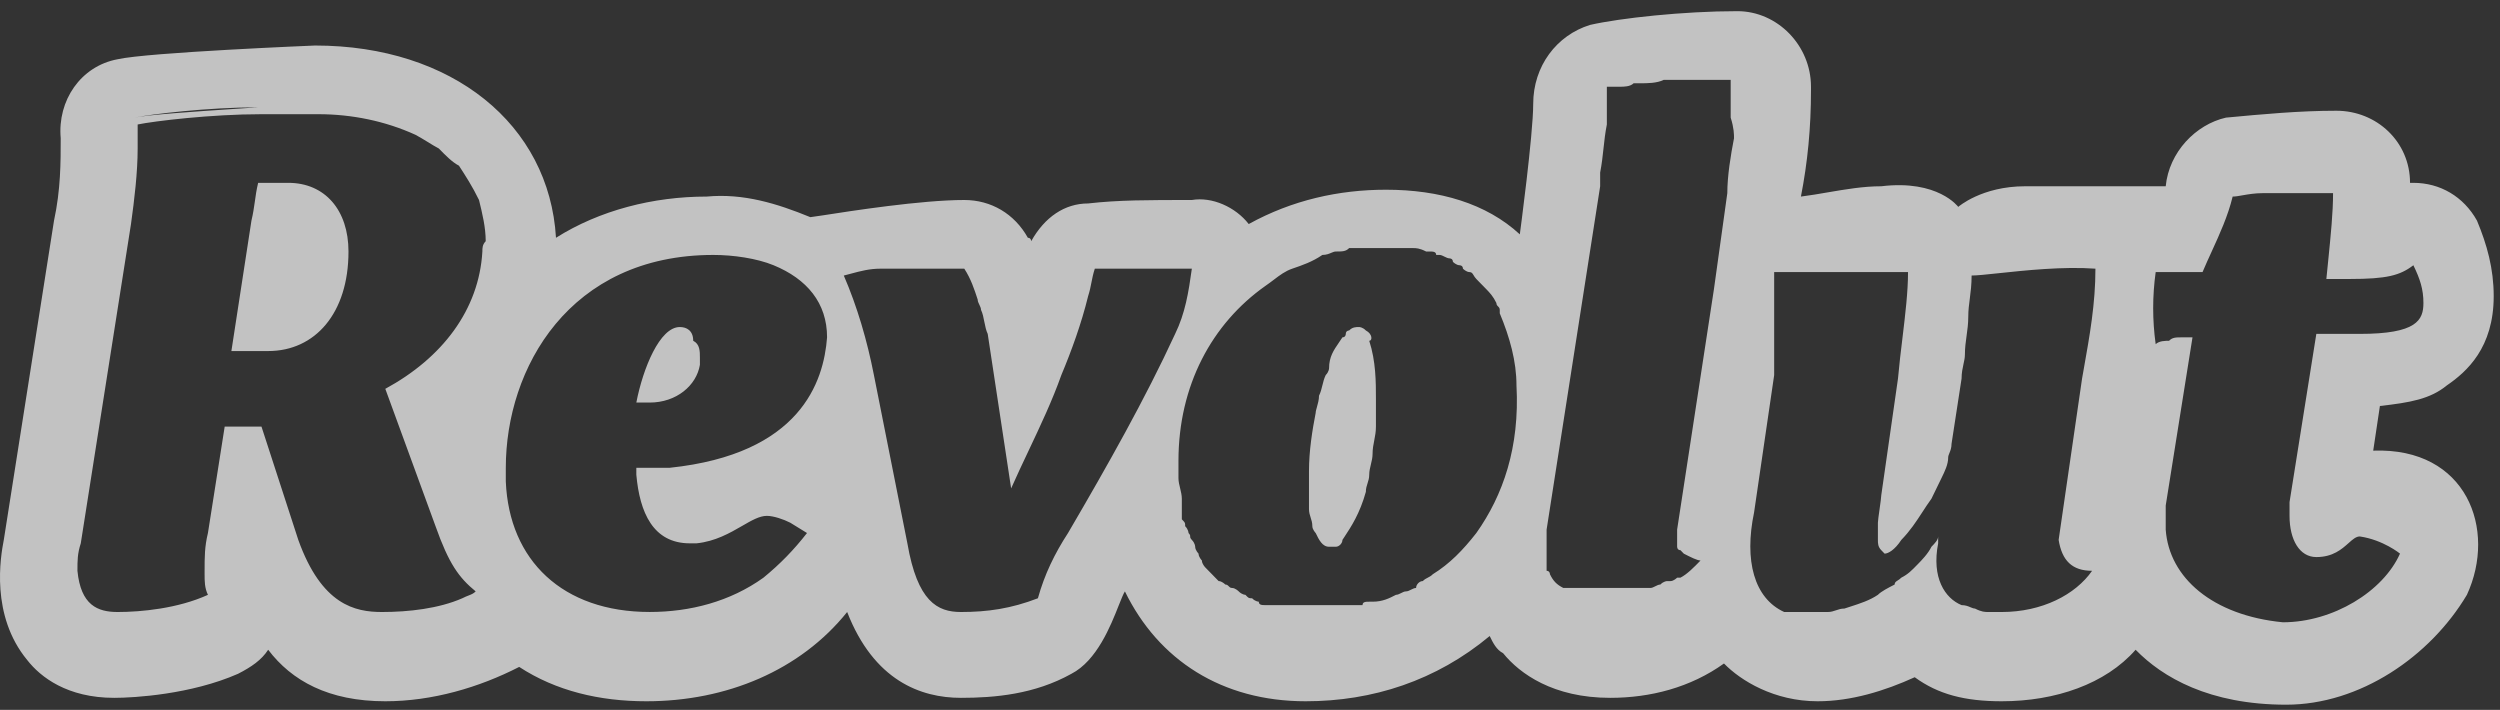 <svg width="81" height="23" viewBox="0 0 81 23" fill="none" xmlns="http://www.w3.org/2000/svg">
<rect x="0" y="0" width="81" height="23" fill="#333333" stroke="none"/>
<path fill-rule="evenodd" clip-rule="evenodd" d="M76.892 14.601L77.109 13.154C78.085 13.043 78.735 12.932 79.278 12.487C79.928 12.042 80.796 11.263 80.796 9.595C80.796 8.705 80.579 7.926 80.254 7.148C79.82 6.369 79.061 5.924 78.193 5.924H78.085C78.085 4.589 77.001 3.588 75.699 3.588C74.507 3.588 73.314 3.699 72.121 3.811C71.145 4.033 70.278 4.923 70.169 6.035H65.615C64.206 6.035 63.447 6.703 63.447 6.703C63.447 6.703 62.796 5.813 60.953 6.035C60.374 6.035 59.796 6.134 59.218 6.233L59.218 6.233C58.929 6.283 58.64 6.332 58.35 6.369C58.567 5.257 58.676 4.144 58.676 2.921V2.809C58.676 1.475 57.591 0.362 56.29 0.362C54.555 0.362 52.495 0.585 51.519 0.807C50.435 1.141 49.676 2.142 49.676 3.366C49.676 4.367 49.242 7.593 49.242 7.593C48.158 6.592 46.64 6.147 44.905 6.147C43.387 6.147 41.869 6.48 40.459 7.259C40.026 6.703 39.267 6.369 38.616 6.48C37.206 6.48 36.231 6.48 35.255 6.592C34.496 6.592 33.845 7.036 33.411 7.815C33.411 7.815 33.411 7.704 33.303 7.704C32.869 6.925 32.11 6.48 31.243 6.48C29.855 6.48 27.565 6.836 26.649 6.979C26.42 7.014 26.277 7.036 26.255 7.036C25.171 6.592 24.086 6.258 22.894 6.369C21.159 6.369 19.424 6.814 18.014 7.704C17.797 4.033 14.653 1.475 10.207 1.475C10.207 1.475 4.786 1.697 3.81 1.92C2.617 2.142 1.858 3.254 1.967 4.478C1.967 5.257 1.967 6.147 1.75 7.148L0.123 17.493C0.015 18.049 -0.311 19.94 0.882 21.386C1.316 21.942 2.183 22.61 3.701 22.61C4.352 22.61 6.195 22.498 7.713 21.831C8.147 21.608 8.472 21.386 8.689 21.052C9.448 22.053 10.641 22.721 12.484 22.721C14.002 22.721 15.52 22.276 16.822 21.608C18.014 22.387 19.424 22.721 20.942 22.721C23.544 22.721 25.93 21.72 27.448 19.829C28.315 22.053 29.833 22.61 31.134 22.61C32.219 22.61 33.52 22.498 34.713 21.831C35.538 21.407 35.987 20.274 36.249 19.61C36.332 19.403 36.396 19.241 36.447 19.161C37.532 21.386 39.592 22.721 42.303 22.721C44.471 22.721 46.532 22.053 48.266 20.607C48.375 20.83 48.483 21.052 48.7 21.163C49.242 21.831 50.327 22.61 52.17 22.61C53.471 22.61 54.772 22.276 55.857 21.497C56.399 22.053 57.483 22.721 58.893 22.721C59.977 22.721 61.061 22.387 62.037 21.942C62.796 22.498 63.664 22.721 64.856 22.721C66.591 22.721 68.218 22.165 69.194 21.052C70.061 21.942 71.579 22.832 74.073 22.832C76.458 22.832 78.735 21.275 79.928 19.272C80.904 17.159 79.928 14.489 76.892 14.601ZM4.352 3.811C4.894 3.699 6.737 3.477 8.364 3.477C8.132 3.493 7.895 3.509 7.658 3.524L7.658 3.524C6.237 3.62 4.817 3.715 4.352 3.811ZM8.364 5.924H9.34C10.533 5.924 11.291 6.814 11.291 8.149C11.291 10.151 10.207 11.374 8.689 11.374H7.497L8.147 7.147C8.201 6.925 8.228 6.73 8.256 6.536C8.283 6.341 8.31 6.146 8.364 5.924ZM22.026 10.596C21.376 10.596 20.833 11.931 20.617 13.043H21.05C21.918 13.043 22.568 12.487 22.677 11.82V11.597C22.677 11.375 22.677 11.152 22.46 11.041C22.46 10.707 22.243 10.596 22.026 10.596ZM44.038 10.596C44.038 10.596 44.146 10.596 44.254 10.707C44.471 10.819 44.471 11.041 44.363 11.041C44.58 11.709 44.58 12.376 44.58 12.932V13.822C44.58 13.989 44.553 14.128 44.526 14.267C44.498 14.406 44.471 14.545 44.471 14.712C44.471 14.823 44.444 14.934 44.417 15.046C44.39 15.157 44.363 15.268 44.363 15.379C44.363 15.491 44.336 15.574 44.309 15.657C44.282 15.741 44.254 15.824 44.254 15.935C44.059 16.639 43.774 17.07 43.561 17.393C43.538 17.427 43.516 17.461 43.495 17.493C43.495 17.604 43.387 17.715 43.279 17.715H43.062C42.845 17.715 42.736 17.493 42.628 17.27C42.628 17.27 42.52 17.159 42.52 17.048C42.52 16.937 42.492 16.853 42.465 16.77C42.438 16.686 42.411 16.603 42.411 16.492V16.269V15.268C42.411 14.601 42.52 13.933 42.628 13.377C42.628 13.331 42.647 13.266 42.668 13.19C42.699 13.082 42.736 12.951 42.736 12.821C42.791 12.71 42.818 12.598 42.845 12.487C42.872 12.376 42.899 12.265 42.953 12.153C43.062 12.042 43.062 11.931 43.062 11.931C43.062 11.562 43.211 11.347 43.385 11.094L43.385 11.093L43.385 11.093C43.421 11.041 43.458 10.987 43.495 10.93C43.604 10.93 43.604 10.819 43.604 10.819C43.604 10.707 43.712 10.707 43.712 10.707C43.821 10.596 43.929 10.596 44.038 10.596ZM12.484 12.598C14.328 11.597 15.52 10.04 15.629 8.149C15.629 8.038 15.629 7.926 15.737 7.815C15.737 7.37 15.629 6.925 15.52 6.48C15.303 6.035 15.087 5.702 14.87 5.368L14.87 5.368C14.653 5.257 14.436 5.034 14.219 4.812L14.219 4.812C14.111 4.756 13.975 4.673 13.84 4.589C13.704 4.506 13.569 4.423 13.46 4.367C12.484 3.922 11.4 3.7 10.316 3.7H8.798H8.472C6.846 3.7 5.003 3.922 4.46 4.033V4.812C4.46 5.591 4.352 6.48 4.244 7.259L2.617 17.604C2.509 17.938 2.509 18.16 2.509 18.494C2.617 19.606 3.159 19.829 3.81 19.829C4.569 19.829 5.762 19.717 6.737 19.273C6.629 19.05 6.629 18.828 6.629 18.605V18.494C6.629 18.049 6.629 17.715 6.737 17.27L7.28 13.822H8.472L9.665 17.493C10.424 19.606 11.508 19.829 12.376 19.829C13.243 19.829 14.219 19.717 14.978 19.384C15.061 19.341 15.128 19.315 15.185 19.293L15.185 19.293C15.278 19.256 15.345 19.23 15.412 19.161C14.87 18.716 14.544 18.271 14.111 17.048L12.484 12.598ZM21.701 15.156H21.267H21.159H20.617V15.379C20.725 16.602 21.159 17.604 22.352 17.604H22.568C23.178 17.541 23.65 17.268 24.043 17.041C24.35 16.863 24.608 16.714 24.846 16.714C25.062 16.714 25.388 16.825 25.605 16.936L26.147 17.27C25.713 17.826 25.279 18.271 24.737 18.716C23.653 19.495 22.352 19.828 21.05 19.828C18.231 19.828 16.496 18.16 16.388 15.601V15.156C16.388 11.931 18.448 8.26 23.111 8.26C23.761 8.26 24.52 8.371 25.062 8.593C26.147 9.038 26.797 9.817 26.797 10.929C26.689 12.376 25.93 14.711 21.701 15.156ZM33.628 19.384C33.845 18.605 34.17 17.938 34.604 17.27C35.905 15.046 37.098 12.932 38.074 10.819C38.399 10.151 38.508 9.484 38.616 8.705H38.399H37.64H37.532H36.99H36.664H36.231H35.472C35.417 8.872 35.39 9.011 35.363 9.15C35.336 9.289 35.309 9.428 35.255 9.595C35.038 10.485 34.713 11.375 34.387 12.153C34.098 12.969 33.713 13.785 33.327 14.601L33.327 14.601L33.327 14.601L33.327 14.601L33.327 14.601L33.327 14.601C33.134 15.009 32.941 15.416 32.761 15.824L32.002 10.819C31.948 10.707 31.921 10.568 31.893 10.429L31.893 10.429C31.866 10.29 31.839 10.151 31.785 10.04C31.785 9.984 31.758 9.929 31.731 9.873C31.704 9.818 31.677 9.762 31.677 9.706C31.568 9.373 31.46 9.039 31.243 8.705H30.809H30.701H30.484H30.375H30.159H30.05H29.725H29.074H28.749H28.532C28.173 8.705 27.888 8.781 27.554 8.871C27.485 8.889 27.414 8.909 27.339 8.928C27.773 9.929 28.098 11.041 28.315 12.153L29.399 17.604C29.725 19.495 30.375 19.829 31.134 19.829C32.002 19.829 32.761 19.718 33.628 19.384ZM47.833 17.27C47.399 17.826 46.965 18.271 46.423 18.605C46.369 18.661 46.315 18.688 46.261 18.716C46.206 18.744 46.152 18.772 46.098 18.827C45.989 18.827 45.881 18.939 45.881 19.05C45.827 19.05 45.773 19.078 45.718 19.105C45.664 19.133 45.61 19.161 45.556 19.161C45.501 19.161 45.447 19.189 45.393 19.217C45.339 19.245 45.285 19.272 45.23 19.272C45.014 19.384 44.797 19.495 44.471 19.495H44.363C44.255 19.495 44.146 19.495 44.146 19.606H44.038H43.821H43.712H43.495H43.387H43.17H43.062H42.628H42.194H41.977H41.652H41.435H41.218H41.002C40.893 19.606 40.785 19.606 40.785 19.495C40.785 19.495 40.676 19.495 40.568 19.384C40.459 19.384 40.459 19.384 40.351 19.272C40.351 19.272 40.243 19.272 40.134 19.161C40.134 19.161 40.026 19.05 39.917 19.05C39.863 19.05 39.836 19.022 39.809 18.994C39.782 18.966 39.755 18.939 39.7 18.939C39.7 18.939 39.592 18.827 39.484 18.827L39.375 18.716L39.267 18.605L39.158 18.494L39.05 18.383C39.05 18.383 38.941 18.271 38.941 18.16C38.941 18.16 38.833 18.049 38.833 17.938C38.833 17.938 38.724 17.826 38.724 17.715C38.724 17.715 38.724 17.604 38.616 17.493C38.562 17.437 38.562 17.409 38.562 17.381C38.562 17.354 38.562 17.326 38.508 17.27C38.508 17.27 38.508 17.159 38.399 17.048C38.399 17 38.399 16.973 38.391 16.949C38.379 16.916 38.353 16.889 38.291 16.825V16.603V16.38V16.158C38.291 16.047 38.264 15.935 38.237 15.824C38.209 15.713 38.182 15.602 38.182 15.49V14.934C38.182 12.487 39.267 10.485 41.002 9.261C41.099 9.195 41.186 9.128 41.27 9.065L41.27 9.065C41.466 8.916 41.641 8.783 41.869 8.705C42.194 8.594 42.52 8.483 42.845 8.26C42.972 8.26 43.062 8.222 43.136 8.19C43.189 8.168 43.234 8.149 43.279 8.149C43.495 8.149 43.604 8.149 43.712 8.038H44.146H44.255H44.797H45.23H45.339H45.664H45.773C45.881 8.038 45.989 8.038 46.206 8.149H46.315C46.423 8.149 46.532 8.149 46.532 8.26H46.64C46.694 8.26 46.748 8.288 46.803 8.316C46.857 8.343 46.911 8.371 46.965 8.371C46.965 8.371 47.074 8.371 47.074 8.483C47.074 8.483 47.182 8.594 47.291 8.594C47.291 8.594 47.399 8.594 47.399 8.705C47.399 8.705 47.507 8.816 47.616 8.816C47.683 8.816 47.709 8.859 47.744 8.917C47.766 8.954 47.791 8.996 47.833 9.039L47.941 9.15L48.05 9.261L48.158 9.372C48.266 9.484 48.375 9.595 48.483 9.817C48.483 9.873 48.51 9.901 48.538 9.929C48.565 9.956 48.592 9.984 48.592 10.04V10.151C48.917 10.93 49.134 11.708 49.134 12.487C49.242 14.489 48.7 16.047 47.833 17.27ZM55.965 6.258C55.965 5.702 56.074 5.034 56.182 4.478C56.182 4.367 56.182 4.144 56.074 3.811V2.587H54.447H53.905C53.688 2.698 53.363 2.698 53.146 2.698H52.929C52.821 2.81 52.604 2.81 52.495 2.81H52.278H52.062V4.033C52.007 4.311 51.98 4.562 51.953 4.812C51.926 5.062 51.899 5.312 51.845 5.591V6.035L50.11 17.159V17.715V17.938V18.16V18.383V18.494C50.218 18.494 50.218 18.605 50.218 18.605C50.327 18.828 50.435 18.939 50.652 19.05H50.76H50.869H50.977H51.086H51.194H51.303H51.411H51.519H51.628H51.736H51.953H52.387H52.495H52.821H53.037H53.254H53.471C53.525 19.05 53.58 19.022 53.634 18.994C53.688 18.966 53.742 18.939 53.796 18.939C53.905 18.828 54.013 18.828 54.013 18.828H54.122C54.23 18.828 54.339 18.716 54.339 18.716H54.447C54.664 18.605 54.881 18.383 55.098 18.16C54.989 18.16 54.772 18.049 54.555 17.938L54.447 17.826C54.339 17.826 54.339 17.715 54.339 17.715V17.604V17.381V17.159L55.531 9.373L55.965 6.258ZM67.784 18.494C67.242 19.272 66.157 19.829 64.856 19.829H64.423C64.314 19.829 64.206 19.829 63.989 19.717C63.944 19.717 63.899 19.698 63.846 19.676C63.772 19.644 63.682 19.606 63.555 19.606C63.013 19.384 62.579 18.716 62.796 17.604V17.381C62.796 17.493 62.688 17.604 62.579 17.715C62.471 17.938 62.254 18.16 62.145 18.271C61.929 18.494 61.82 18.605 61.603 18.716C61.562 18.759 61.52 18.785 61.485 18.807C61.428 18.844 61.386 18.87 61.386 18.939C61.17 19.05 60.953 19.161 60.844 19.272C60.582 19.452 60.248 19.559 59.959 19.652C59.889 19.674 59.823 19.696 59.76 19.717C59.652 19.717 59.57 19.745 59.489 19.773C59.408 19.801 59.326 19.829 59.218 19.829H58.784H58.459H58.35H58.134H58.025H57.917H57.808C56.832 19.384 56.507 18.16 56.832 16.603L57.483 12.153V11.82V11.708V11.486V11.263V11.041V10.262V10.151V9.929V9.817V9.595V8.816H57.7H57.917H58.025H58.134H58.242H58.35H58.459H58.567H58.676H58.784H58.893H59.001H59.109H59.218H59.326H59.435H59.543H59.76H59.868H60.085H60.194H60.411H60.519H60.736H60.844H61.061H61.17H61.386H61.495H61.82C61.82 9.454 61.732 10.181 61.641 10.941C61.588 11.375 61.534 11.82 61.495 12.265L60.953 16.047C60.953 16.102 60.926 16.297 60.899 16.491C60.871 16.686 60.844 16.881 60.844 16.936V17.493C60.844 17.604 60.844 17.715 60.953 17.826L61.061 17.938C61.17 17.938 61.386 17.826 61.603 17.493C61.892 17.196 62.085 16.899 62.278 16.603L62.278 16.603C62.374 16.454 62.471 16.306 62.579 16.158L62.904 15.49C63.013 15.268 63.121 15.045 63.121 14.823C63.121 14.777 63.14 14.731 63.162 14.677C63.193 14.601 63.23 14.508 63.23 14.378L63.555 12.265C63.555 12.081 63.588 11.931 63.617 11.796C63.642 11.686 63.663 11.586 63.663 11.486C63.663 11.264 63.691 11.069 63.718 10.874L63.718 10.874C63.745 10.679 63.772 10.485 63.772 10.262C63.772 10.052 63.796 9.867 63.822 9.671C63.85 9.453 63.88 9.221 63.88 8.927C64.051 8.927 64.362 8.894 64.755 8.852C65.609 8.761 66.853 8.629 67.892 8.705C67.892 9.834 67.708 10.868 67.509 11.982L67.459 12.265L66.7 17.493C66.808 18.16 67.133 18.494 67.784 18.494ZM70.169 16.38V17.159C70.278 18.716 71.687 19.94 73.964 20.162C75.591 20.162 77.217 19.161 77.76 17.937C77.76 17.937 77.217 17.492 76.458 17.381C76.335 17.381 76.227 17.477 76.093 17.597C75.874 17.792 75.587 18.049 75.049 18.049C74.507 18.049 74.181 17.492 74.181 16.714V16.491V16.269L75.049 10.818H76.025H76.458C78.302 10.818 78.519 10.373 78.519 9.817C78.519 9.372 78.41 9.039 78.193 8.594C77.76 8.927 77.326 9.039 76.133 9.039H75.374C75.394 8.829 75.415 8.627 75.435 8.433C75.519 7.595 75.591 6.89 75.591 6.258H74.181H73.748H73.314C73.06 6.258 72.843 6.296 72.663 6.327C72.536 6.35 72.428 6.369 72.338 6.369C72.184 7.002 71.919 7.579 71.663 8.14C71.559 8.367 71.456 8.592 71.362 8.816H70.386H69.844C69.736 9.595 69.736 10.373 69.844 11.152C69.953 11.041 70.169 11.041 70.278 11.041C70.386 10.93 70.495 10.93 70.712 10.93H71.037L70.169 16.38Z" fill="white" fill-opacity="0.7"/>
</svg>
